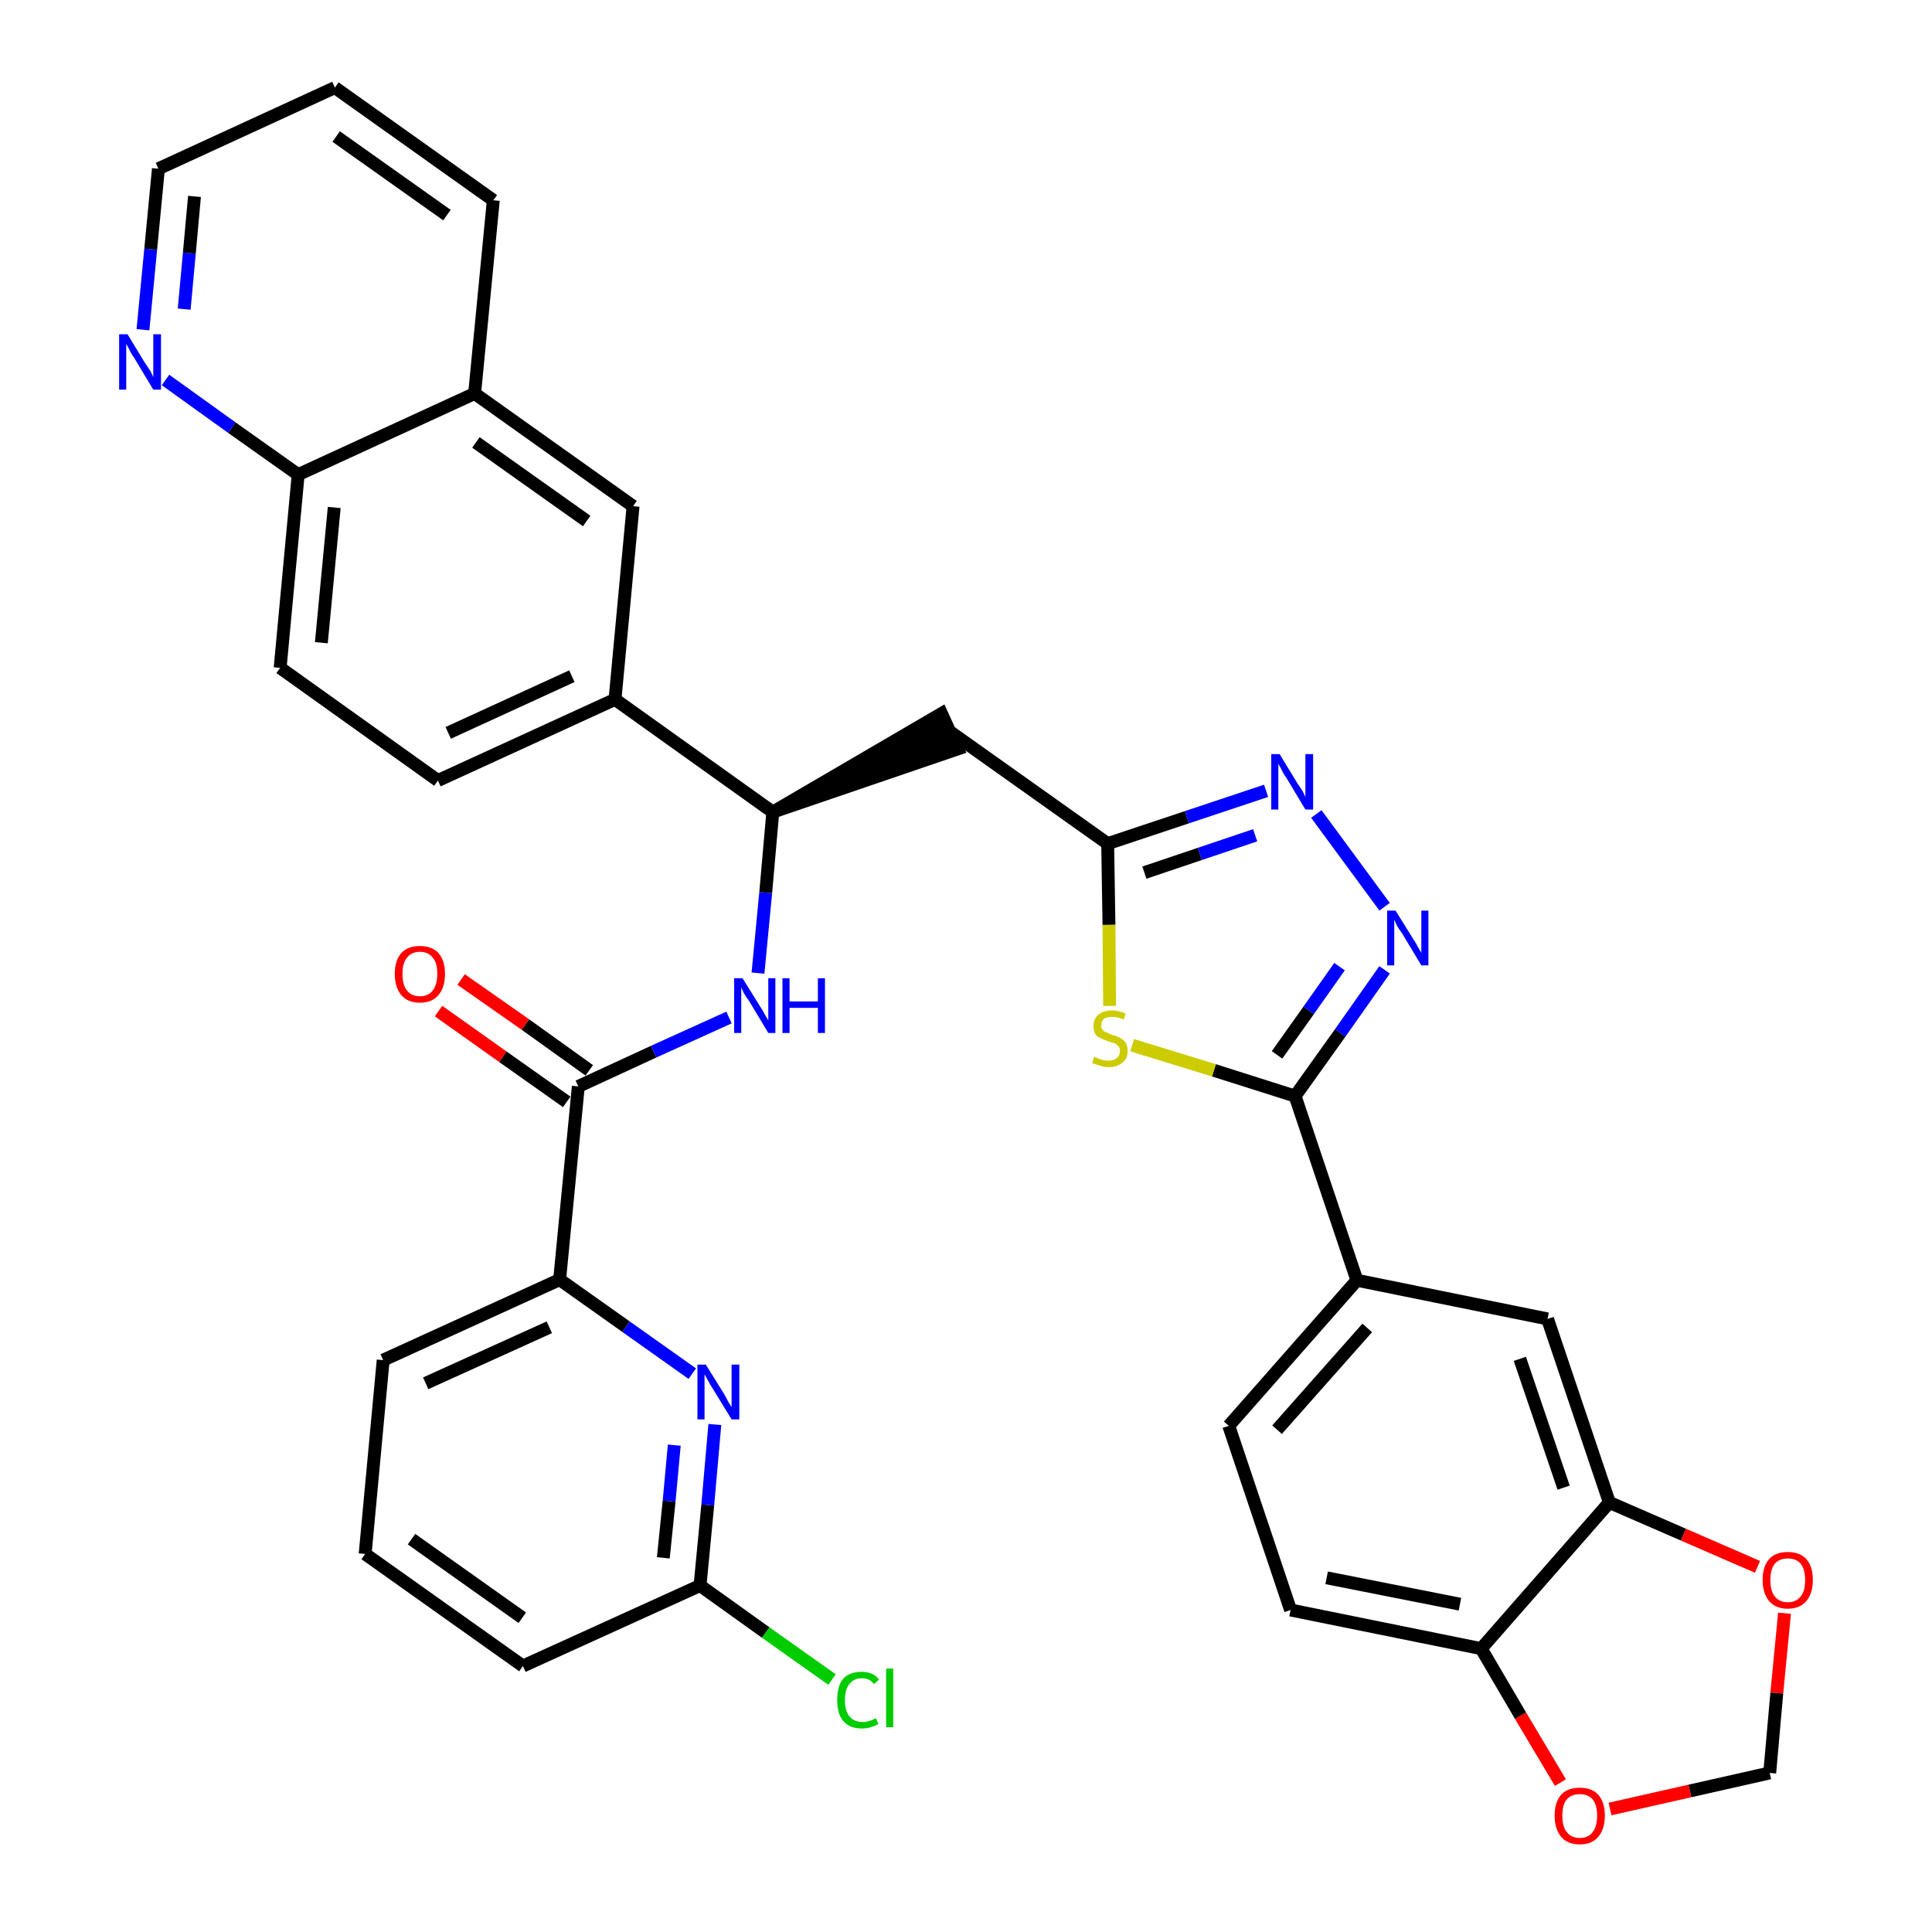 <?xml version='1.0' encoding='iso-8859-1'?>
<svg version='1.1' baseProfile='full'
              xmlns='http://www.w3.org/2000/svg'
                      xmlns:rdkit='http://www.rdkit.org/xml'
                      xmlns:xlink='http://www.w3.org/1999/xlink'
                  xml:space='preserve'
width='300px' height='300px' viewBox='0 0 300 300'>
<!-- END OF HEADER -->
<path class='bond-0 atom-0 atom-1' d='M 68.1,157.0 L 78.1,164.1' style='fill:none;fill-rule:evenodd;stroke:#FF0000;stroke-width:2.0px;stroke-linecap:butt;stroke-linejoin:miter;stroke-opacity:1' />
<path class='bond-0 atom-0 atom-1' d='M 78.1,164.1 L 88.0,171.1' style='fill:none;fill-rule:evenodd;stroke:#000000;stroke-width:2.0px;stroke-linecap:butt;stroke-linejoin:miter;stroke-opacity:1' />
<path class='bond-0 atom-0 atom-1' d='M 71.6,152.1 L 81.6,159.1' style='fill:none;fill-rule:evenodd;stroke:#FF0000;stroke-width:2.0px;stroke-linecap:butt;stroke-linejoin:miter;stroke-opacity:1' />
<path class='bond-0 atom-0 atom-1' d='M 81.6,159.1 L 91.5,166.2' style='fill:none;fill-rule:evenodd;stroke:#000000;stroke-width:2.0px;stroke-linecap:butt;stroke-linejoin:miter;stroke-opacity:1' />
<path class='bond-1 atom-1 atom-2' d='M 89.8,168.7 L 101.5,163.3' style='fill:none;fill-rule:evenodd;stroke:#000000;stroke-width:2.0px;stroke-linecap:butt;stroke-linejoin:miter;stroke-opacity:1' />
<path class='bond-1 atom-1 atom-2' d='M 101.5,163.3 L 113.2,158.0' style='fill:none;fill-rule:evenodd;stroke:#0000FF;stroke-width:2.0px;stroke-linecap:butt;stroke-linejoin:miter;stroke-opacity:1' />
<path class='bond-28 atom-1 atom-29' d='M 89.8,168.7 L 86.9,198.7' style='fill:none;fill-rule:evenodd;stroke:#000000;stroke-width:2.0px;stroke-linecap:butt;stroke-linejoin:miter;stroke-opacity:1' />
<path class='bond-2 atom-2 atom-3' d='M 117.7,151.1 L 118.9,138.6' style='fill:none;fill-rule:evenodd;stroke:#0000FF;stroke-width:2.0px;stroke-linecap:butt;stroke-linejoin:miter;stroke-opacity:1' />
<path class='bond-2 atom-2 atom-3' d='M 118.9,138.6 L 120.0,126.1' style='fill:none;fill-rule:evenodd;stroke:#000000;stroke-width:2.0px;stroke-linecap:butt;stroke-linejoin:miter;stroke-opacity:1' />
<path class='bond-3 atom-3 atom-4' d='M 120.0,126.1 L 148.7,116.3 L 146.2,110.8 Z' style='fill:#000000;fill-rule:evenodd;fill-opacity:1;stroke:#000000;stroke-width:2.0px;stroke-linecap:butt;stroke-linejoin:miter;stroke-opacity:1;' />
<path class='bond-18 atom-3 atom-19' d='M 120.0,126.1 L 95.5,108.6' style='fill:none;fill-rule:evenodd;stroke:#000000;stroke-width:2.0px;stroke-linecap:butt;stroke-linejoin:miter;stroke-opacity:1' />
<path class='bond-4 atom-4 atom-5' d='M 147.5,113.6 L 172.0,131.0' style='fill:none;fill-rule:evenodd;stroke:#000000;stroke-width:2.0px;stroke-linecap:butt;stroke-linejoin:miter;stroke-opacity:1' />
<path class='bond-5 atom-5 atom-6' d='M 172.0,131.0 L 184.3,126.9' style='fill:none;fill-rule:evenodd;stroke:#000000;stroke-width:2.0px;stroke-linecap:butt;stroke-linejoin:miter;stroke-opacity:1' />
<path class='bond-5 atom-5 atom-6' d='M 184.3,126.9 L 196.6,122.8' style='fill:none;fill-rule:evenodd;stroke:#0000FF;stroke-width:2.0px;stroke-linecap:butt;stroke-linejoin:miter;stroke-opacity:1' />
<path class='bond-5 atom-5 atom-6' d='M 177.7,135.5 L 186.3,132.6' style='fill:none;fill-rule:evenodd;stroke:#000000;stroke-width:2.0px;stroke-linecap:butt;stroke-linejoin:miter;stroke-opacity:1' />
<path class='bond-5 atom-5 atom-6' d='M 186.3,132.6 L 194.9,129.7' style='fill:none;fill-rule:evenodd;stroke:#0000FF;stroke-width:2.0px;stroke-linecap:butt;stroke-linejoin:miter;stroke-opacity:1' />
<path class='bond-35 atom-18 atom-5' d='M 172.3,156.2 L 172.2,143.6' style='fill:none;fill-rule:evenodd;stroke:#CCCC00;stroke-width:2.0px;stroke-linecap:butt;stroke-linejoin:miter;stroke-opacity:1' />
<path class='bond-35 atom-18 atom-5' d='M 172.2,143.6 L 172.0,131.0' style='fill:none;fill-rule:evenodd;stroke:#000000;stroke-width:2.0px;stroke-linecap:butt;stroke-linejoin:miter;stroke-opacity:1' />
<path class='bond-6 atom-6 atom-7' d='M 204.4,126.4 L 215.0,140.8' style='fill:none;fill-rule:evenodd;stroke:#0000FF;stroke-width:2.0px;stroke-linecap:butt;stroke-linejoin:miter;stroke-opacity:1' />
<path class='bond-7 atom-7 atom-8' d='M 215.0,150.6 L 208.1,160.4' style='fill:none;fill-rule:evenodd;stroke:#0000FF;stroke-width:2.0px;stroke-linecap:butt;stroke-linejoin:miter;stroke-opacity:1' />
<path class='bond-7 atom-7 atom-8' d='M 208.1,160.4 L 201.1,170.2' style='fill:none;fill-rule:evenodd;stroke:#000000;stroke-width:2.0px;stroke-linecap:butt;stroke-linejoin:miter;stroke-opacity:1' />
<path class='bond-7 atom-7 atom-8' d='M 208.0,150.1 L 203.2,156.9' style='fill:none;fill-rule:evenodd;stroke:#0000FF;stroke-width:2.0px;stroke-linecap:butt;stroke-linejoin:miter;stroke-opacity:1' />
<path class='bond-7 atom-7 atom-8' d='M 203.2,156.9 L 198.3,163.8' style='fill:none;fill-rule:evenodd;stroke:#000000;stroke-width:2.0px;stroke-linecap:butt;stroke-linejoin:miter;stroke-opacity:1' />
<path class='bond-8 atom-8 atom-9' d='M 201.1,170.2 L 210.7,198.8' style='fill:none;fill-rule:evenodd;stroke:#000000;stroke-width:2.0px;stroke-linecap:butt;stroke-linejoin:miter;stroke-opacity:1' />
<path class='bond-17 atom-8 atom-18' d='M 201.1,170.2 L 188.5,166.2' style='fill:none;fill-rule:evenodd;stroke:#000000;stroke-width:2.0px;stroke-linecap:butt;stroke-linejoin:miter;stroke-opacity:1' />
<path class='bond-17 atom-8 atom-18' d='M 188.5,166.2 L 175.8,162.3' style='fill:none;fill-rule:evenodd;stroke:#CCCC00;stroke-width:2.0px;stroke-linecap:butt;stroke-linejoin:miter;stroke-opacity:1' />
<path class='bond-9 atom-9 atom-10' d='M 210.7,198.8 L 190.8,221.4' style='fill:none;fill-rule:evenodd;stroke:#000000;stroke-width:2.0px;stroke-linecap:butt;stroke-linejoin:miter;stroke-opacity:1' />
<path class='bond-9 atom-9 atom-10' d='M 212.3,206.2 L 198.3,222.0' style='fill:none;fill-rule:evenodd;stroke:#000000;stroke-width:2.0px;stroke-linecap:butt;stroke-linejoin:miter;stroke-opacity:1' />
<path class='bond-38 atom-14 atom-9' d='M 240.3,204.8 L 210.7,198.8' style='fill:none;fill-rule:evenodd;stroke:#000000;stroke-width:2.0px;stroke-linecap:butt;stroke-linejoin:miter;stroke-opacity:1' />
<path class='bond-10 atom-10 atom-11' d='M 190.8,221.4 L 200.4,250.0' style='fill:none;fill-rule:evenodd;stroke:#000000;stroke-width:2.0px;stroke-linecap:butt;stroke-linejoin:miter;stroke-opacity:1' />
<path class='bond-11 atom-11 atom-12' d='M 200.4,250.0 L 230.0,256.0' style='fill:none;fill-rule:evenodd;stroke:#000000;stroke-width:2.0px;stroke-linecap:butt;stroke-linejoin:miter;stroke-opacity:1' />
<path class='bond-11 atom-11 atom-12' d='M 206.0,245.0 L 226.7,249.1' style='fill:none;fill-rule:evenodd;stroke:#000000;stroke-width:2.0px;stroke-linecap:butt;stroke-linejoin:miter;stroke-opacity:1' />
<path class='bond-12 atom-12 atom-13' d='M 230.0,256.0 L 249.9,233.3' style='fill:none;fill-rule:evenodd;stroke:#000000;stroke-width:2.0px;stroke-linecap:butt;stroke-linejoin:miter;stroke-opacity:1' />
<path class='bond-40 atom-17 atom-12' d='M 242.3,276.8 L 236.1,266.4' style='fill:none;fill-rule:evenodd;stroke:#FF0000;stroke-width:2.0px;stroke-linecap:butt;stroke-linejoin:miter;stroke-opacity:1' />
<path class='bond-40 atom-17 atom-12' d='M 236.1,266.4 L 230.0,256.0' style='fill:none;fill-rule:evenodd;stroke:#000000;stroke-width:2.0px;stroke-linecap:butt;stroke-linejoin:miter;stroke-opacity:1' />
<path class='bond-13 atom-13 atom-14' d='M 249.9,233.3 L 240.3,204.8' style='fill:none;fill-rule:evenodd;stroke:#000000;stroke-width:2.0px;stroke-linecap:butt;stroke-linejoin:miter;stroke-opacity:1' />
<path class='bond-13 atom-13 atom-14' d='M 242.8,231.0 L 236.0,211.0' style='fill:none;fill-rule:evenodd;stroke:#000000;stroke-width:2.0px;stroke-linecap:butt;stroke-linejoin:miter;stroke-opacity:1' />
<path class='bond-14 atom-13 atom-15' d='M 249.9,233.3 L 261.4,238.3' style='fill:none;fill-rule:evenodd;stroke:#000000;stroke-width:2.0px;stroke-linecap:butt;stroke-linejoin:miter;stroke-opacity:1' />
<path class='bond-14 atom-13 atom-15' d='M 261.4,238.3 L 272.9,243.3' style='fill:none;fill-rule:evenodd;stroke:#FF0000;stroke-width:2.0px;stroke-linecap:butt;stroke-linejoin:miter;stroke-opacity:1' />
<path class='bond-15 atom-15 atom-16' d='M 277.1,250.5 L 275.9,262.9' style='fill:none;fill-rule:evenodd;stroke:#FF0000;stroke-width:2.0px;stroke-linecap:butt;stroke-linejoin:miter;stroke-opacity:1' />
<path class='bond-15 atom-15 atom-16' d='M 275.9,262.9 L 274.8,275.3' style='fill:none;fill-rule:evenodd;stroke:#000000;stroke-width:2.0px;stroke-linecap:butt;stroke-linejoin:miter;stroke-opacity:1' />
<path class='bond-16 atom-16 atom-17' d='M 274.8,275.3 L 262.4,278.1' style='fill:none;fill-rule:evenodd;stroke:#000000;stroke-width:2.0px;stroke-linecap:butt;stroke-linejoin:miter;stroke-opacity:1' />
<path class='bond-16 atom-16 atom-17' d='M 262.4,278.1 L 250.0,280.9' style='fill:none;fill-rule:evenodd;stroke:#FF0000;stroke-width:2.0px;stroke-linecap:butt;stroke-linejoin:miter;stroke-opacity:1' />
<path class='bond-19 atom-19 atom-20' d='M 95.5,108.6 L 68.0,121.2' style='fill:none;fill-rule:evenodd;stroke:#000000;stroke-width:2.0px;stroke-linecap:butt;stroke-linejoin:miter;stroke-opacity:1' />
<path class='bond-19 atom-19 atom-20' d='M 88.8,105.0 L 69.6,113.8' style='fill:none;fill-rule:evenodd;stroke:#000000;stroke-width:2.0px;stroke-linecap:butt;stroke-linejoin:miter;stroke-opacity:1' />
<path class='bond-36 atom-28 atom-19' d='M 98.3,78.6 L 95.5,108.6' style='fill:none;fill-rule:evenodd;stroke:#000000;stroke-width:2.0px;stroke-linecap:butt;stroke-linejoin:miter;stroke-opacity:1' />
<path class='bond-20 atom-20 atom-21' d='M 68.0,121.2 L 43.5,103.7' style='fill:none;fill-rule:evenodd;stroke:#000000;stroke-width:2.0px;stroke-linecap:butt;stroke-linejoin:miter;stroke-opacity:1' />
<path class='bond-21 atom-21 atom-22' d='M 43.5,103.7 L 46.3,73.7' style='fill:none;fill-rule:evenodd;stroke:#000000;stroke-width:2.0px;stroke-linecap:butt;stroke-linejoin:miter;stroke-opacity:1' />
<path class='bond-21 atom-21 atom-22' d='M 49.9,99.8 L 51.9,78.8' style='fill:none;fill-rule:evenodd;stroke:#000000;stroke-width:2.0px;stroke-linecap:butt;stroke-linejoin:miter;stroke-opacity:1' />
<path class='bond-22 atom-22 atom-23' d='M 46.3,73.7 L 36.0,66.4' style='fill:none;fill-rule:evenodd;stroke:#000000;stroke-width:2.0px;stroke-linecap:butt;stroke-linejoin:miter;stroke-opacity:1' />
<path class='bond-22 atom-22 atom-23' d='M 36.0,66.4 L 25.7,59.0' style='fill:none;fill-rule:evenodd;stroke:#0000FF;stroke-width:2.0px;stroke-linecap:butt;stroke-linejoin:miter;stroke-opacity:1' />
<path class='bond-39 atom-27 atom-22' d='M 73.7,61.1 L 46.3,73.7' style='fill:none;fill-rule:evenodd;stroke:#000000;stroke-width:2.0px;stroke-linecap:butt;stroke-linejoin:miter;stroke-opacity:1' />
<path class='bond-23 atom-23 atom-24' d='M 22.2,51.2 L 23.4,38.7' style='fill:none;fill-rule:evenodd;stroke:#0000FF;stroke-width:2.0px;stroke-linecap:butt;stroke-linejoin:miter;stroke-opacity:1' />
<path class='bond-23 atom-23 atom-24' d='M 23.4,38.7 L 24.6,26.2' style='fill:none;fill-rule:evenodd;stroke:#000000;stroke-width:2.0px;stroke-linecap:butt;stroke-linejoin:miter;stroke-opacity:1' />
<path class='bond-23 atom-23 atom-24' d='M 28.6,48.0 L 29.4,39.3' style='fill:none;fill-rule:evenodd;stroke:#0000FF;stroke-width:2.0px;stroke-linecap:butt;stroke-linejoin:miter;stroke-opacity:1' />
<path class='bond-23 atom-23 atom-24' d='M 29.4,39.3 L 30.2,30.5' style='fill:none;fill-rule:evenodd;stroke:#000000;stroke-width:2.0px;stroke-linecap:butt;stroke-linejoin:miter;stroke-opacity:1' />
<path class='bond-24 atom-24 atom-25' d='M 24.6,26.2 L 52.0,13.6' style='fill:none;fill-rule:evenodd;stroke:#000000;stroke-width:2.0px;stroke-linecap:butt;stroke-linejoin:miter;stroke-opacity:1' />
<path class='bond-25 atom-25 atom-26' d='M 52.0,13.6 L 76.6,31.1' style='fill:none;fill-rule:evenodd;stroke:#000000;stroke-width:2.0px;stroke-linecap:butt;stroke-linejoin:miter;stroke-opacity:1' />
<path class='bond-25 atom-25 atom-26' d='M 52.2,21.2 L 69.4,33.4' style='fill:none;fill-rule:evenodd;stroke:#000000;stroke-width:2.0px;stroke-linecap:butt;stroke-linejoin:miter;stroke-opacity:1' />
<path class='bond-26 atom-26 atom-27' d='M 76.6,31.1 L 73.7,61.1' style='fill:none;fill-rule:evenodd;stroke:#000000;stroke-width:2.0px;stroke-linecap:butt;stroke-linejoin:miter;stroke-opacity:1' />
<path class='bond-27 atom-27 atom-28' d='M 73.7,61.1 L 98.3,78.6' style='fill:none;fill-rule:evenodd;stroke:#000000;stroke-width:2.0px;stroke-linecap:butt;stroke-linejoin:miter;stroke-opacity:1' />
<path class='bond-27 atom-27 atom-28' d='M 73.9,68.7 L 91.1,80.9' style='fill:none;fill-rule:evenodd;stroke:#000000;stroke-width:2.0px;stroke-linecap:butt;stroke-linejoin:miter;stroke-opacity:1' />
<path class='bond-29 atom-29 atom-30' d='M 86.9,198.7 L 59.5,211.2' style='fill:none;fill-rule:evenodd;stroke:#000000;stroke-width:2.0px;stroke-linecap:butt;stroke-linejoin:miter;stroke-opacity:1' />
<path class='bond-29 atom-29 atom-30' d='M 85.3,206.1 L 66.1,214.8' style='fill:none;fill-rule:evenodd;stroke:#000000;stroke-width:2.0px;stroke-linecap:butt;stroke-linejoin:miter;stroke-opacity:1' />
<path class='bond-37 atom-35 atom-29' d='M 107.5,213.3 L 97.2,206.0' style='fill:none;fill-rule:evenodd;stroke:#0000FF;stroke-width:2.0px;stroke-linecap:butt;stroke-linejoin:miter;stroke-opacity:1' />
<path class='bond-37 atom-35 atom-29' d='M 97.2,206.0 L 86.9,198.7' style='fill:none;fill-rule:evenodd;stroke:#000000;stroke-width:2.0px;stroke-linecap:butt;stroke-linejoin:miter;stroke-opacity:1' />
<path class='bond-30 atom-30 atom-31' d='M 59.5,211.2 L 56.7,241.3' style='fill:none;fill-rule:evenodd;stroke:#000000;stroke-width:2.0px;stroke-linecap:butt;stroke-linejoin:miter;stroke-opacity:1' />
<path class='bond-31 atom-31 atom-32' d='M 56.7,241.3 L 81.2,258.7' style='fill:none;fill-rule:evenodd;stroke:#000000;stroke-width:2.0px;stroke-linecap:butt;stroke-linejoin:miter;stroke-opacity:1' />
<path class='bond-31 atom-31 atom-32' d='M 63.9,239.0 L 81.1,251.2' style='fill:none;fill-rule:evenodd;stroke:#000000;stroke-width:2.0px;stroke-linecap:butt;stroke-linejoin:miter;stroke-opacity:1' />
<path class='bond-32 atom-32 atom-33' d='M 81.2,258.7 L 108.7,246.2' style='fill:none;fill-rule:evenodd;stroke:#000000;stroke-width:2.0px;stroke-linecap:butt;stroke-linejoin:miter;stroke-opacity:1' />
<path class='bond-33 atom-33 atom-34' d='M 108.7,246.2 L 118.9,253.5' style='fill:none;fill-rule:evenodd;stroke:#000000;stroke-width:2.0px;stroke-linecap:butt;stroke-linejoin:miter;stroke-opacity:1' />
<path class='bond-33 atom-33 atom-34' d='M 118.9,253.5 L 129.2,260.8' style='fill:none;fill-rule:evenodd;stroke:#00CC00;stroke-width:2.0px;stroke-linecap:butt;stroke-linejoin:miter;stroke-opacity:1' />
<path class='bond-34 atom-33 atom-35' d='M 108.7,246.2 L 109.9,233.7' style='fill:none;fill-rule:evenodd;stroke:#000000;stroke-width:2.0px;stroke-linecap:butt;stroke-linejoin:miter;stroke-opacity:1' />
<path class='bond-34 atom-33 atom-35' d='M 109.9,233.7 L 111.0,221.2' style='fill:none;fill-rule:evenodd;stroke:#0000FF;stroke-width:2.0px;stroke-linecap:butt;stroke-linejoin:miter;stroke-opacity:1' />
<path class='bond-34 atom-33 atom-35' d='M 103.0,241.9 L 103.9,233.1' style='fill:none;fill-rule:evenodd;stroke:#000000;stroke-width:2.0px;stroke-linecap:butt;stroke-linejoin:miter;stroke-opacity:1' />
<path class='bond-34 atom-33 atom-35' d='M 103.9,233.1 L 104.7,224.4' style='fill:none;fill-rule:evenodd;stroke:#0000FF;stroke-width:2.0px;stroke-linecap:butt;stroke-linejoin:miter;stroke-opacity:1' />
<path  class='atom-0' d='M 61.3 151.2
Q 61.3 149.2, 62.3 148.0
Q 63.3 146.9, 65.2 146.9
Q 67.1 146.9, 68.1 148.0
Q 69.1 149.2, 69.1 151.2
Q 69.1 153.3, 68.1 154.5
Q 67.1 155.7, 65.2 155.7
Q 63.3 155.7, 62.3 154.5
Q 61.3 153.3, 61.3 151.2
M 65.2 154.7
Q 66.5 154.7, 67.2 153.8
Q 67.9 152.9, 67.9 151.2
Q 67.9 149.5, 67.2 148.7
Q 66.5 147.8, 65.2 147.8
Q 63.9 147.8, 63.2 148.7
Q 62.5 149.5, 62.5 151.2
Q 62.5 153.0, 63.2 153.8
Q 63.9 154.7, 65.2 154.7
' fill='#FF0000'/>
<path  class='atom-2' d='M 115.3 151.9
L 118.1 156.4
Q 118.4 156.8, 118.8 157.6
Q 119.3 158.4, 119.3 158.5
L 119.3 151.9
L 120.4 151.9
L 120.4 160.4
L 119.3 160.4
L 116.3 155.4
Q 115.9 154.9, 115.5 154.2
Q 115.2 153.5, 115.1 153.3
L 115.1 160.4
L 114.0 160.4
L 114.0 151.9
L 115.3 151.9
' fill='#0000FF'/>
<path  class='atom-2' d='M 121.5 151.9
L 122.6 151.9
L 122.6 155.5
L 127.0 155.5
L 127.0 151.9
L 128.1 151.9
L 128.1 160.4
L 127.0 160.4
L 127.0 156.5
L 122.6 156.5
L 122.6 160.4
L 121.5 160.4
L 121.5 151.9
' fill='#0000FF'/>
<path  class='atom-6' d='M 198.7 117.1
L 201.5 121.7
Q 201.8 122.1, 202.3 122.9
Q 202.7 123.7, 202.7 123.8
L 202.7 117.1
L 203.9 117.1
L 203.9 125.7
L 202.7 125.7
L 199.7 120.7
Q 199.3 120.2, 199.0 119.5
Q 198.6 118.8, 198.5 118.6
L 198.5 125.7
L 197.4 125.7
L 197.4 117.1
L 198.7 117.1
' fill='#0000FF'/>
<path  class='atom-7' d='M 216.7 141.4
L 219.5 145.9
Q 219.8 146.3, 220.2 147.1
Q 220.7 147.9, 220.7 148.0
L 220.7 141.4
L 221.8 141.4
L 221.8 149.9
L 220.7 149.9
L 217.7 144.9
Q 217.3 144.4, 216.9 143.7
Q 216.6 143.0, 216.5 142.8
L 216.5 149.9
L 215.4 149.9
L 215.4 141.4
L 216.7 141.4
' fill='#0000FF'/>
<path  class='atom-15' d='M 273.7 245.3
Q 273.7 243.3, 274.7 242.1
Q 275.7 241.0, 277.6 241.0
Q 279.5 241.0, 280.5 242.1
Q 281.5 243.3, 281.5 245.3
Q 281.5 247.4, 280.5 248.6
Q 279.5 249.8, 277.6 249.8
Q 275.7 249.8, 274.7 248.6
Q 273.7 247.4, 273.7 245.3
M 277.6 248.8
Q 278.9 248.8, 279.6 247.9
Q 280.3 247.1, 280.3 245.3
Q 280.3 243.7, 279.6 242.8
Q 278.9 242.0, 277.6 242.0
Q 276.3 242.0, 275.6 242.8
Q 274.9 243.7, 274.9 245.3
Q 274.9 247.1, 275.6 247.9
Q 276.3 248.8, 277.6 248.8
' fill='#FF0000'/>
<path  class='atom-17' d='M 241.4 281.9
Q 241.4 279.9, 242.4 278.7
Q 243.4 277.6, 245.3 277.6
Q 247.2 277.6, 248.2 278.7
Q 249.2 279.9, 249.2 281.9
Q 249.2 284.0, 248.2 285.2
Q 247.2 286.4, 245.3 286.4
Q 243.4 286.4, 242.4 285.2
Q 241.4 284.0, 241.4 281.9
M 245.3 285.4
Q 246.6 285.4, 247.3 284.5
Q 248.0 283.6, 248.0 281.9
Q 248.0 280.3, 247.3 279.4
Q 246.6 278.6, 245.3 278.6
Q 244.0 278.6, 243.3 279.4
Q 242.6 280.2, 242.6 281.9
Q 242.6 283.7, 243.3 284.5
Q 244.0 285.4, 245.3 285.4
' fill='#FF0000'/>
<path  class='atom-18' d='M 169.9 164.1
Q 170.0 164.1, 170.4 164.3
Q 170.8 164.5, 171.3 164.6
Q 171.7 164.7, 172.1 164.7
Q 173.0 164.7, 173.4 164.3
Q 173.9 163.9, 173.9 163.2
Q 173.9 162.7, 173.7 162.5
Q 173.4 162.2, 173.1 162.0
Q 172.7 161.9, 172.1 161.7
Q 171.3 161.4, 170.9 161.2
Q 170.4 161.0, 170.1 160.6
Q 169.8 160.1, 169.8 159.3
Q 169.8 158.2, 170.5 157.6
Q 171.3 156.9, 172.7 156.9
Q 173.7 156.9, 174.8 157.4
L 174.5 158.3
Q 173.5 157.9, 172.7 157.9
Q 171.9 157.9, 171.4 158.2
Q 171.0 158.6, 171.0 159.2
Q 171.0 159.6, 171.2 159.9
Q 171.5 160.2, 171.8 160.3
Q 172.2 160.5, 172.7 160.7
Q 173.5 160.9, 174.0 161.2
Q 174.4 161.4, 174.8 161.9
Q 175.1 162.4, 175.1 163.2
Q 175.1 164.4, 174.3 165.0
Q 173.5 165.7, 172.2 165.7
Q 171.4 165.7, 170.9 165.5
Q 170.3 165.3, 169.6 165.1
L 169.9 164.1
' fill='#CCCC00'/>
<path  class='atom-23' d='M 19.8 51.9
L 22.6 56.5
Q 22.9 56.9, 23.4 57.7
Q 23.8 58.5, 23.8 58.6
L 23.8 51.9
L 25.0 51.9
L 25.0 60.5
L 23.8 60.5
L 20.8 55.5
Q 20.4 55.0, 20.1 54.3
Q 19.7 53.6, 19.6 53.4
L 19.6 60.5
L 18.5 60.5
L 18.5 51.9
L 19.8 51.9
' fill='#0000FF'/>
<path  class='atom-34' d='M 130.0 264.0
Q 130.0 261.8, 130.9 260.7
Q 131.9 259.6, 133.8 259.6
Q 135.6 259.6, 136.5 260.8
L 135.7 261.5
Q 135.1 260.6, 133.8 260.6
Q 132.6 260.6, 131.9 261.5
Q 131.2 262.3, 131.2 264.0
Q 131.2 265.7, 131.9 266.5
Q 132.6 267.4, 134.0 267.4
Q 134.9 267.4, 136.0 266.8
L 136.4 267.7
Q 135.9 268.0, 135.2 268.2
Q 134.6 268.4, 133.8 268.4
Q 131.9 268.4, 130.9 267.2
Q 130.0 266.1, 130.0 264.0
' fill='#00CC00'/>
<path  class='atom-34' d='M 137.6 259.1
L 138.7 259.1
L 138.7 268.2
L 137.6 268.2
L 137.6 259.1
' fill='#00CC00'/>
<path  class='atom-35' d='M 109.6 211.9
L 112.4 216.4
Q 112.7 216.9, 113.1 217.7
Q 113.6 218.5, 113.6 218.5
L 113.6 211.9
L 114.8 211.9
L 114.8 220.4
L 113.6 220.4
L 110.6 215.5
Q 110.2 214.9, 109.9 214.3
Q 109.5 213.6, 109.4 213.4
L 109.4 220.4
L 108.3 220.4
L 108.3 211.9
L 109.6 211.9
' fill='#0000FF'/>
</svg>
